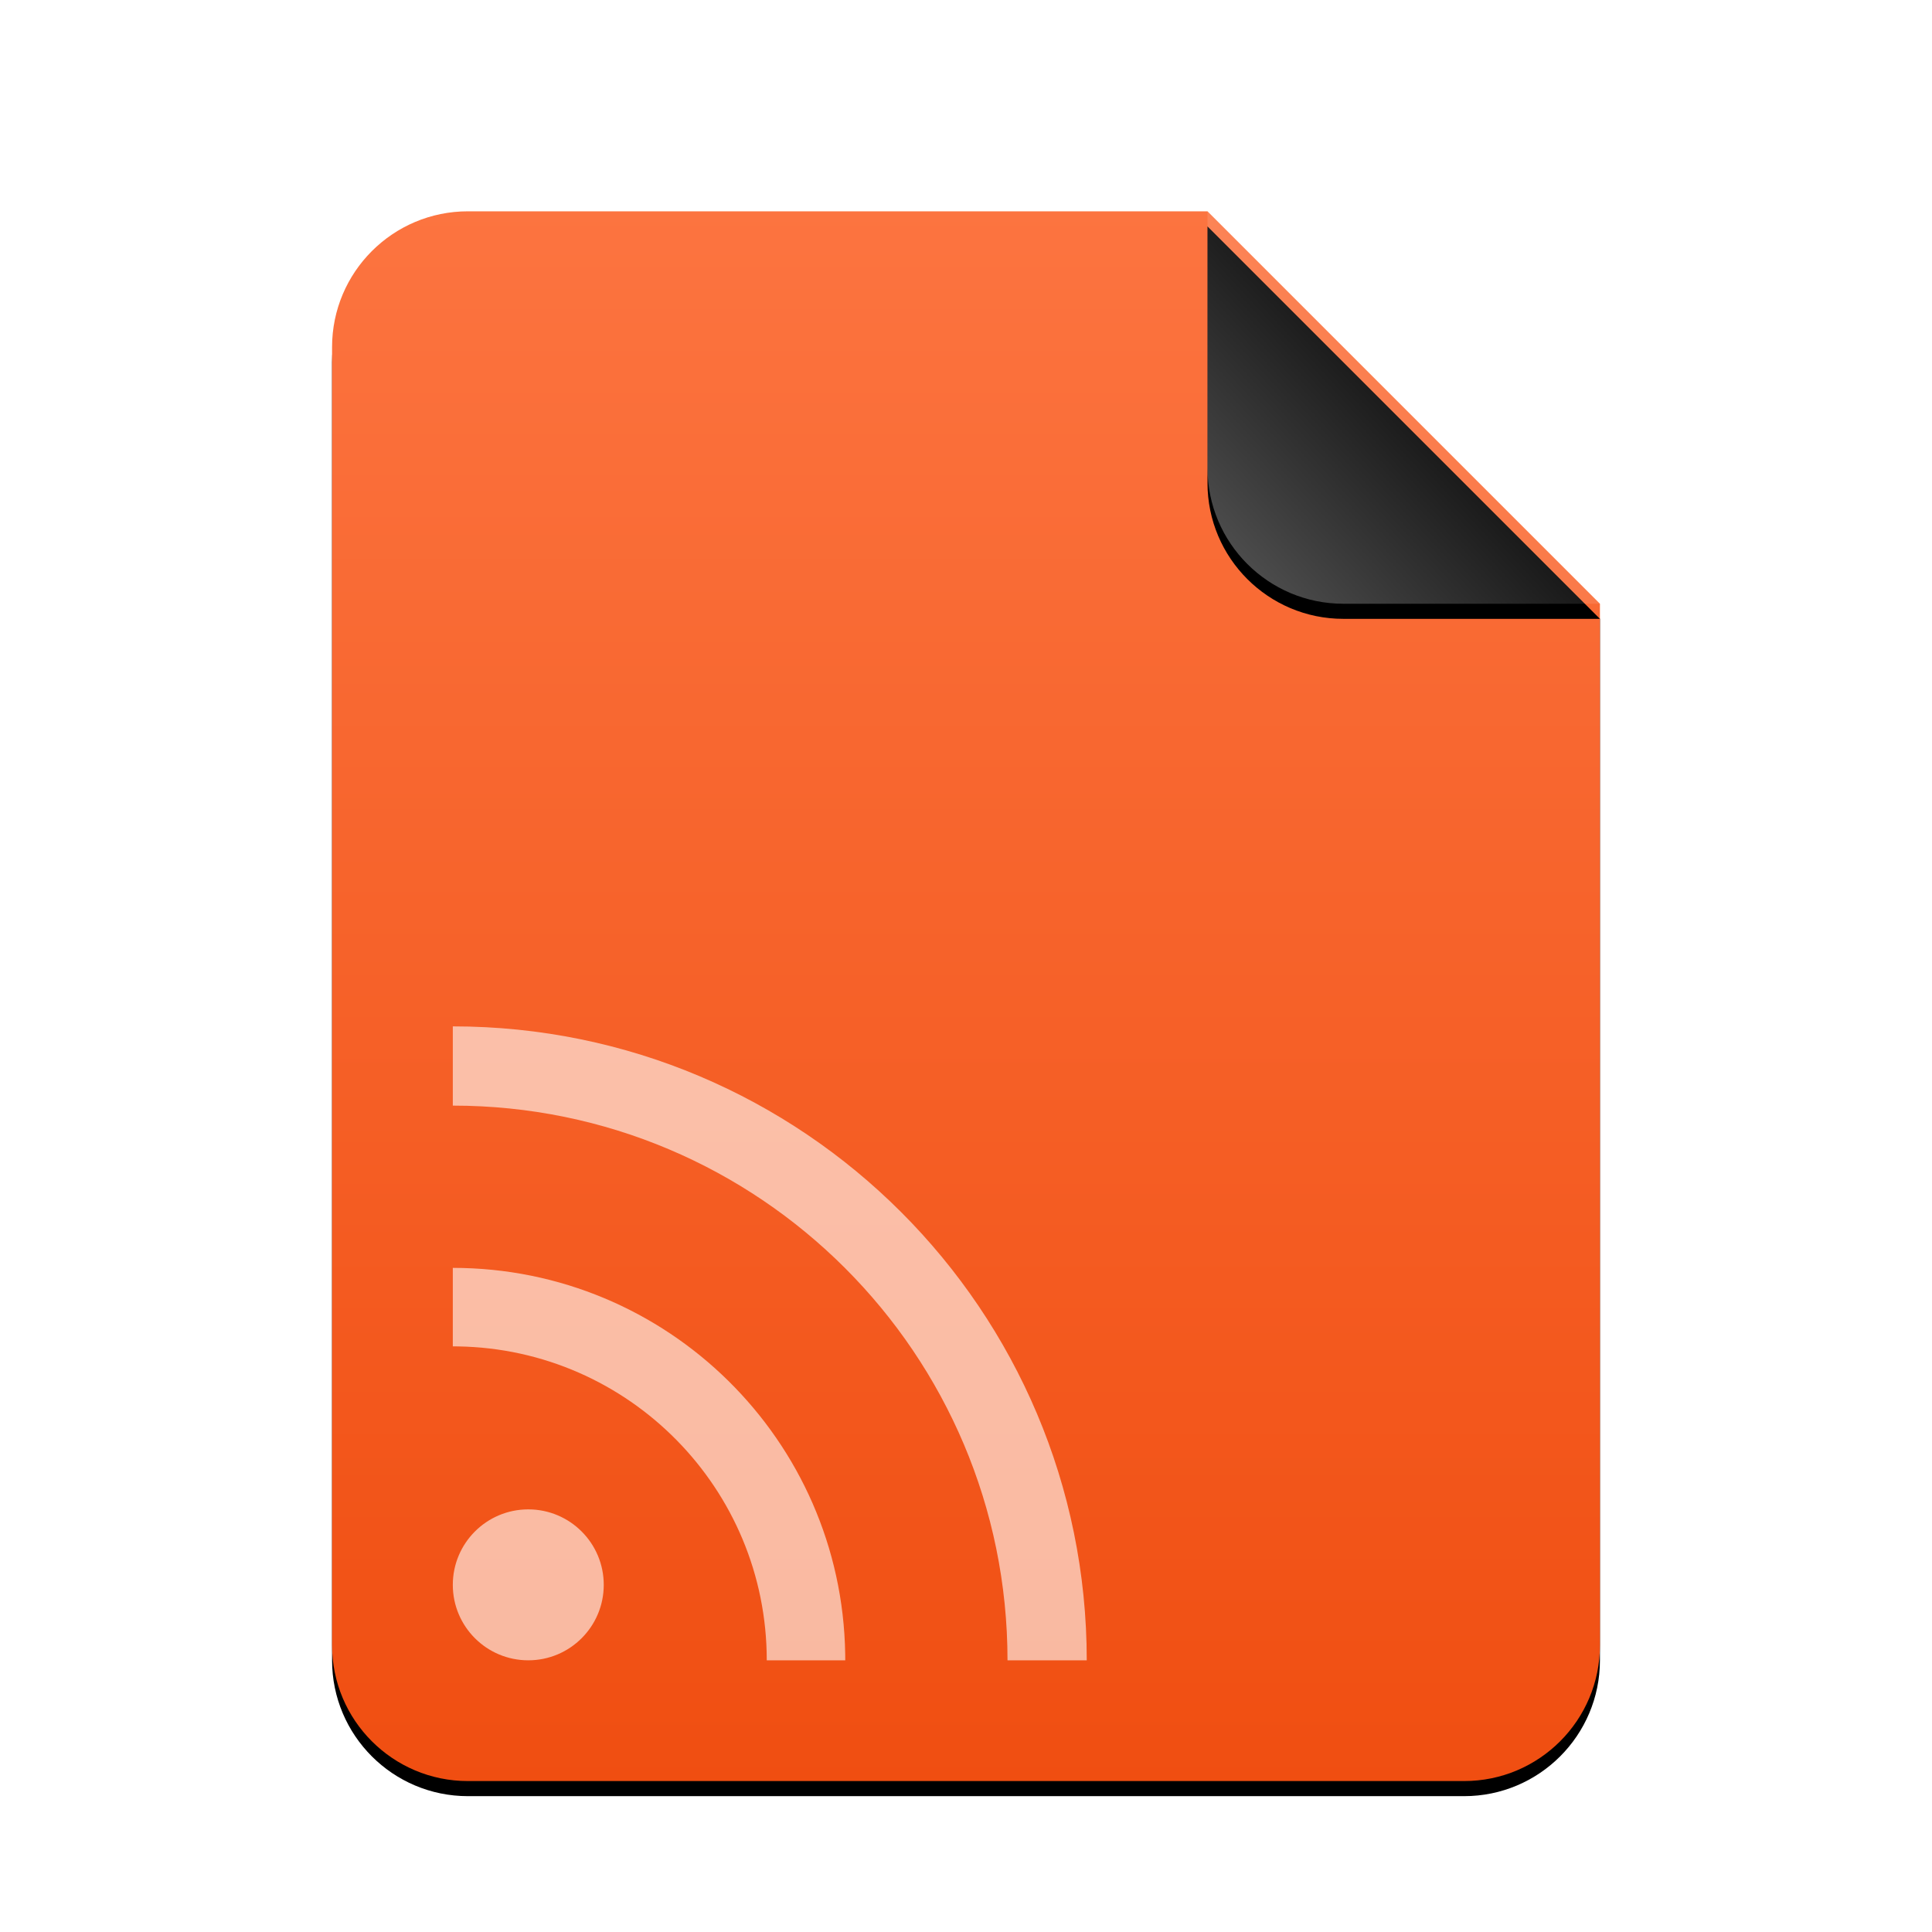 <svg xmlns="http://www.w3.org/2000/svg" xmlns:xlink="http://www.w3.org/1999/xlink" width="256" height="256" viewBox="0 0 256 256">
  <defs>
    <linearGradient id="application-rss+xml-c" x1="50%" x2="50%" y1="0%" y2="100%">
      <stop offset="0%" stop-color="#FC7440"/>
      <stop offset="100%" stop-color="#F04E11"/>
    </linearGradient>
    <path id="application-rss+xml-b" d="M168,190 C168,199.941 159.941,208 150,208 L18,208 C8.059,208 1.21743675e-15,199.941 0,190 L0,18 C-1.21743675e-15,8.059 8.059,1.82615513e-15 18,0 L116,0 L168,52 L168,190 Z"/>
    <filter id="application-rss+xml-a" width="113.7%" height="111.1%" x="-6.8%" y="-4.6%" filterUnits="objectBoundingBox">
      <feOffset dy="2" in="SourceAlpha" result="shadowOffsetOuter1"/>
      <feGaussianBlur in="shadowOffsetOuter1" result="shadowBlurOuter1" stdDeviation="3.5"/>
      <feColorMatrix in="shadowBlurOuter1" values="0 0 0 0 0.941   0 0 0 0 0.31   0 0 0 0 0.071  0 0 0 0.2 0"/>
    </filter>
    <linearGradient id="application-rss+xml-f" x1="50%" x2="7.994%" y1="50%" y2="88.893%">
      <stop offset="0%" stop-color="#FFF" stop-opacity=".1"/>
      <stop offset="100%" stop-color="#FFF" stop-opacity=".3"/>
    </linearGradient>
    <path id="application-rss+xml-e" d="M116,0 L168,52 L134,52 C124.059,52 116,43.941 116,34 L116,0 L116,0 Z"/>
    <filter id="application-rss+xml-d" width="144.2%" height="144.2%" x="-22.1%" y="-18.3%" filterUnits="objectBoundingBox">
      <feOffset dy="2" in="SourceAlpha" result="shadowOffsetOuter1"/>
      <feGaussianBlur in="shadowOffsetOuter1" result="shadowBlurOuter1" stdDeviation="3.5"/>
      <feComposite in="shadowBlurOuter1" in2="SourceAlpha" operator="out" result="shadowBlurOuter1"/>
      <feColorMatrix in="shadowBlurOuter1" values="0 0 0 0 0   0 0 0 0 0   0 0 0 0 0  0 0 0 0.05 0"/>
    </filter>
  </defs>
  <g fill="none" fill-rule="evenodd">
    <g transform="translate(44 28)">
      <use fill="#000" filter="url(#application-rss+xml-a)" xlink:href="#application-rss+xml-b"/>
      <use fill="url(#application-rss+xml-c)" xlink:href="#application-rss+xml-b"/>
      <use fill="#000" filter="url(#application-rss+xml-d)" xlink:href="#application-rss+xml-e"/>
      <use fill="url(#application-rss+xml-f)" xlink:href="#application-rss+xml-e"/>
    </g>
    <path fill="#FFF" fill-opacity=".6" d="M70,200 C75.523,200 80,204.477 80,210 C80,215.523 75.523,220 70,220 C64.477,220 60,215.523 60,210 C60,204.477 64.477,200 70,200 Z M60,178.4 L60,168 C88.432,168 111.534,190.818 111.993,219.14 L112,220 L101.6,220 C101.6,197.255 83.346,178.773 60.688,178.406 L60,178.4 L60,168 Z M60,136 C106.392,136 144,173.608 144,220 L144,220 L133.5,220 C133.5,179.407 100.593,146.5 60,146.5 L60,146.5 Z"/>
  </g>
</svg>
